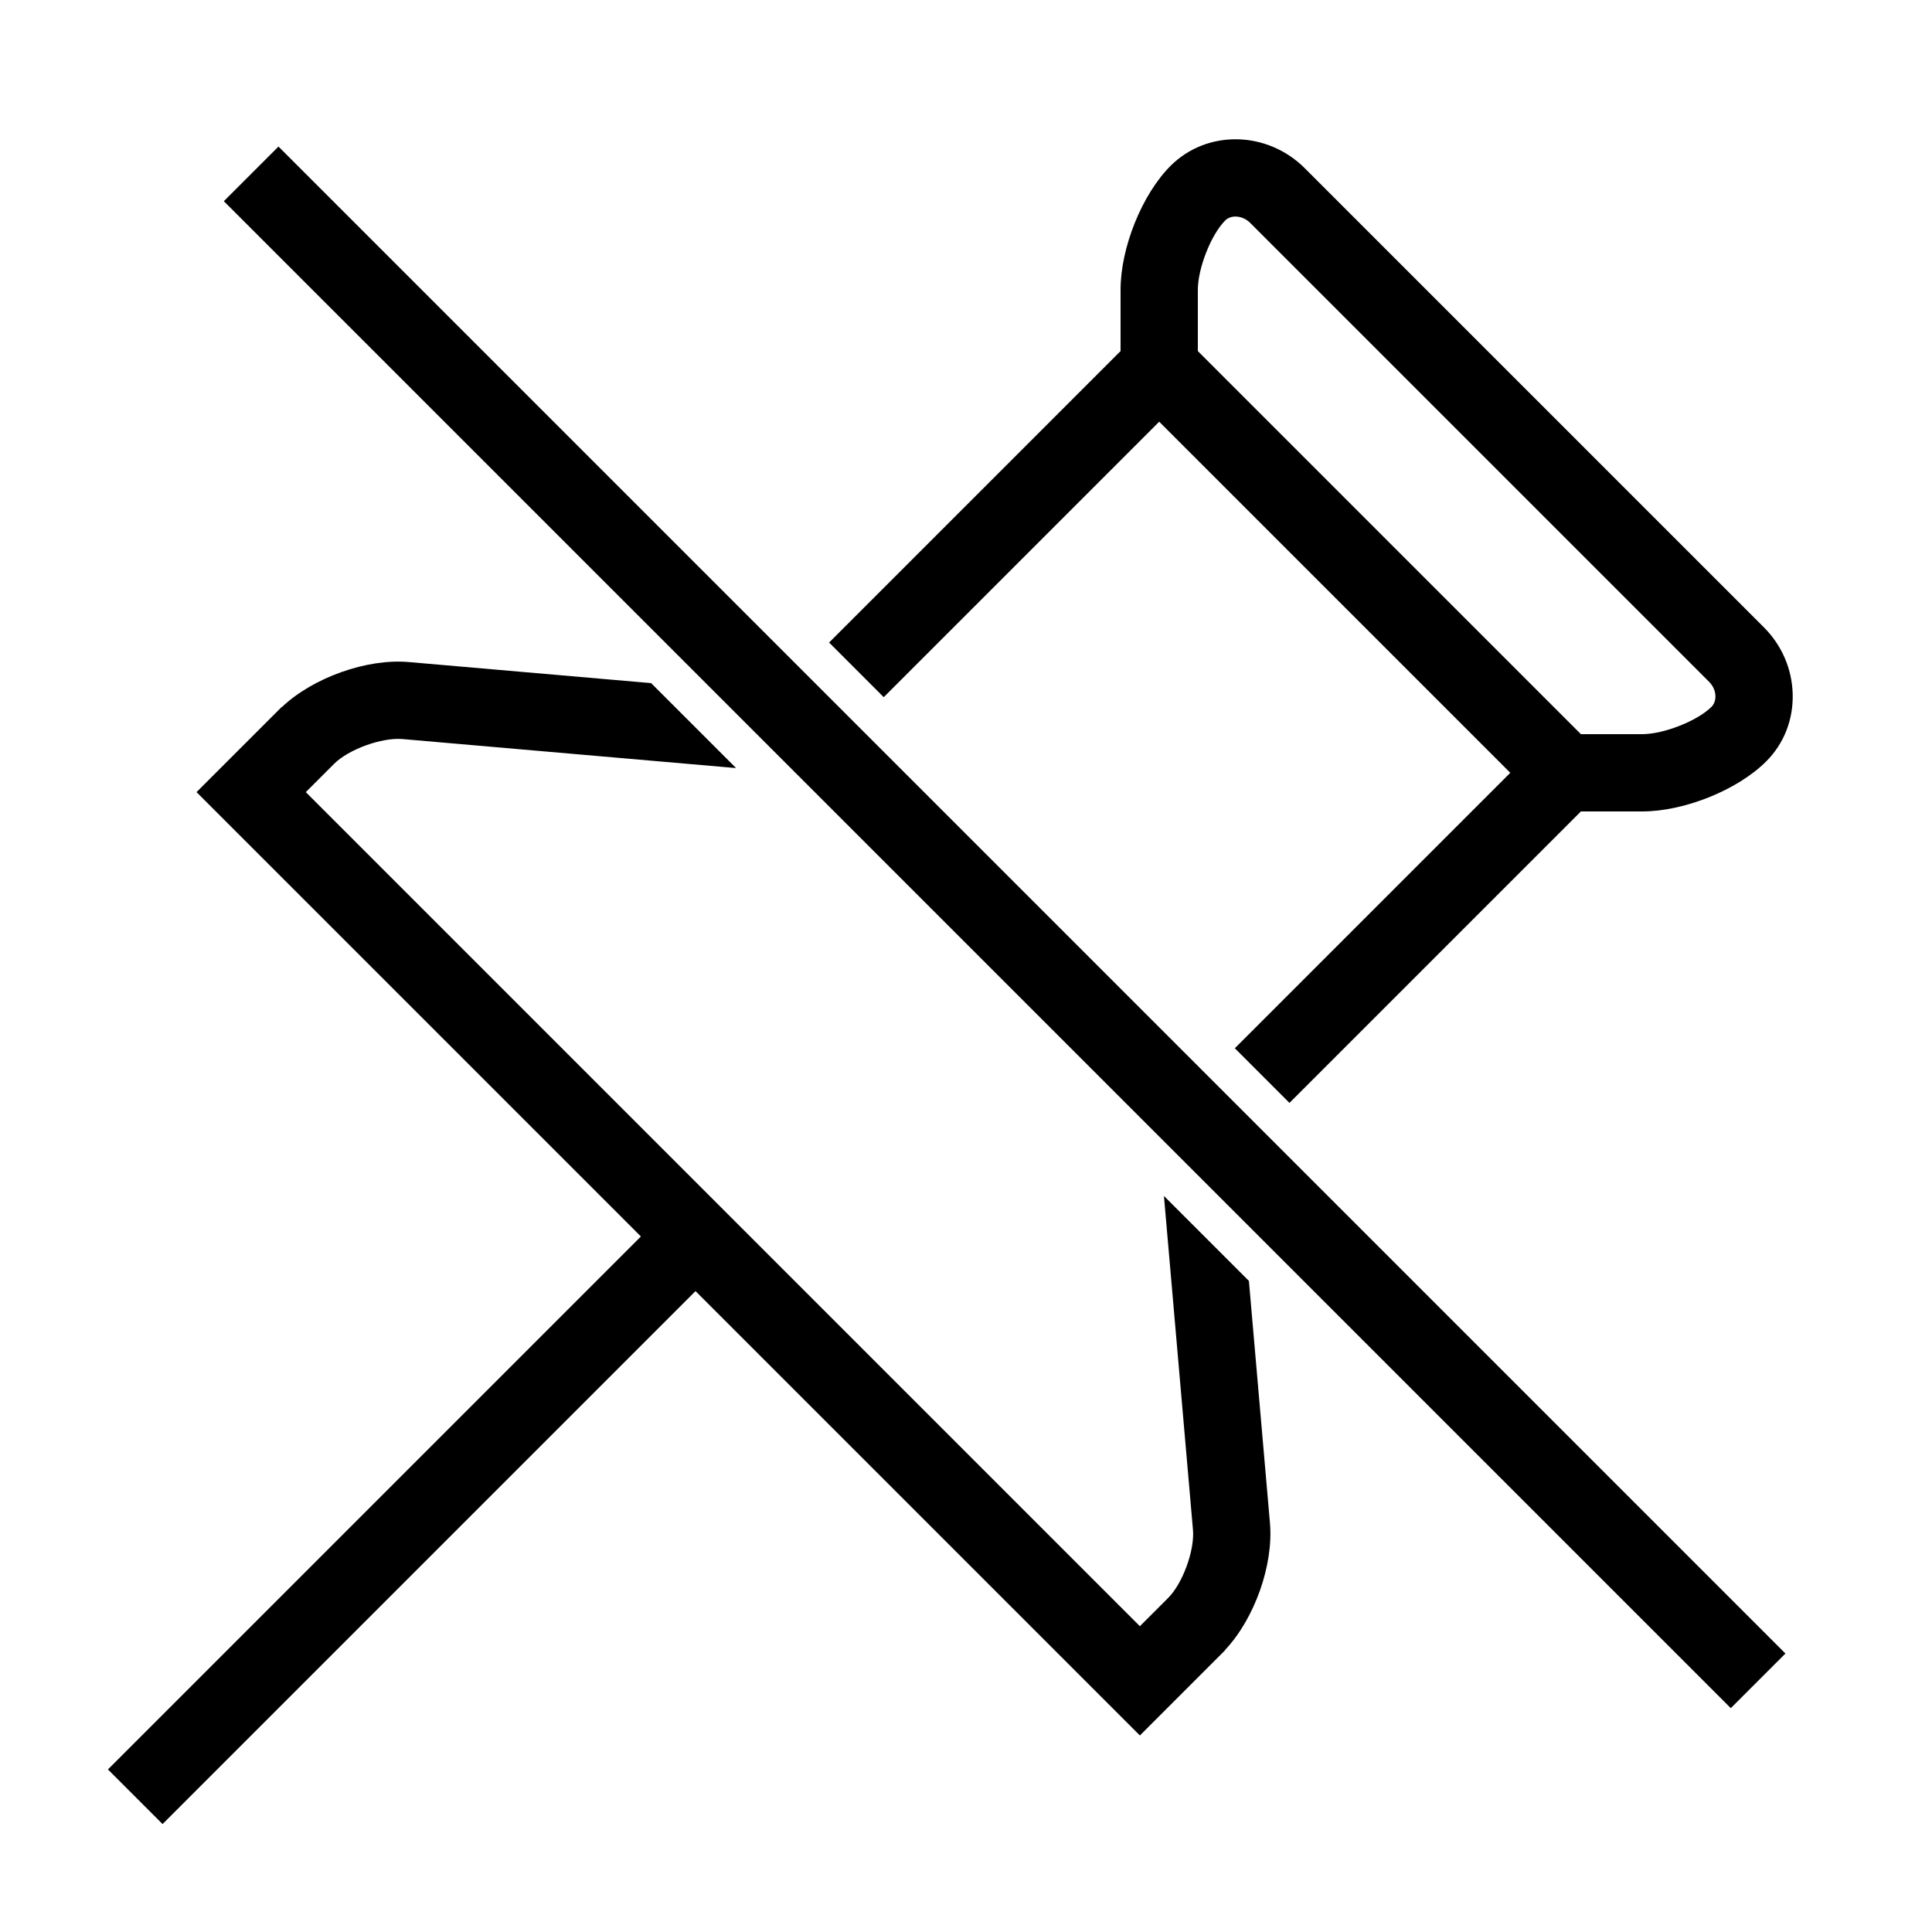 <svg class="svg-icon" height='100px' width='100px'  fill="#000000" xmlns="http://www.w3.org/2000/svg" xmlns:xlink="http://www.w3.org/1999/xlink" version="1.1" x="0px" y="0px" viewBox="0 0 100 100" enable-background="new 0 0 100 100" xml:space="preserve"><g display="none"><line display="inline" fill="#000000" stroke="#000000" stroke-width="4" stroke-miterlimit="10" x1="7" y1="93" x2="36" y2="64"></line><g display="inline"><path fill="#000000" stroke="#000000" stroke-width="4" stroke-miterlimit="10" d="M62,59l1.74,20.012    c0.143,1.644-0.695,3.943-1.861,5.109L59,87"></path></g><line display="inline" fill="#000000" stroke="#000000" stroke-width="4" stroke-miterlimit="10" x1="81" y1="40" x2="62" y2="59"></line><g display="inline"><path fill="#000000" stroke="#000000" stroke-width="4" stroke-miterlimit="10" d="M60,19v-4c0-1.65,0.9-3.9,2-5    s2.955-1.045,4.121,0.121l23.758,23.758C91.045,35.045,91.1,36.9,90,38s-3.35,2-5,2h-4"></path></g><line display="inline" fill="#000000" stroke="#000000" stroke-width="4" stroke-miterlimit="10" x1="41" y1="38" x2="60" y2="19"></line><g display="inline"><path fill="#000000" stroke="#000000" stroke-width="4" stroke-miterlimit="10" d="M13,41l2.879-2.879    c1.167-1.166,3.466-2.004,5.11-1.861L41,38"></path></g><polyline display="inline" fill="#000000" stroke="#000000" stroke-width="4" stroke-miterlimit="10" points="16,38 13,41 59,87    62,84  "></polyline><line display="inline" fill="#000000" stroke="#000000" stroke-width="4" stroke-miterlimit="10" x1="60" y1="19" x2="81" y2="40"></line><line display="inline" fill="#000000" stroke="#000000" stroke-width="8" stroke-miterlimit="10" x1="13" y1="9" x2="91" y2="87"></line><line display="inline" fill="#000000" stroke="#000000" stroke-width="4" stroke-miterlimit="10" x1="13" y1="9" x2="91" y2="87"></line></g><g><path d="M67.535,8.707c-1.95-1.949-5.066-2.004-6.949-0.121C59.112,10.06,58,12.816,58,15v3.172L42.914,33.258l2.828,2.828   L60,21.828L78.172,40L63.914,54.258l2.828,2.828L81.828,42H85c2.182,0,4.939-1.111,6.414-2.586   c0.926-0.925,1.414-2.171,1.375-3.509c-0.038-1.293-0.569-2.515-1.496-3.44L67.535,8.707z M88.586,36.586   C87.859,37.313,86.116,38,85,38h-3.172L62,18.172V15c0-1.116,0.687-2.859,1.414-3.586c0.317-0.316,0.91-0.261,1.293,0.121   l23.758,23.758c0.272,0.272,0.321,0.574,0.326,0.73C88.794,36.153,88.772,36.399,88.586,36.586z M63.406,85.406l0.008,0.008   l-0.121,0.121L59,89.828l-23-23L8.414,94.414l-2.828-2.828L33.172,64l-23-23l4.415-4.414l0.008,0.008   c1.607-1.518,4.386-2.518,6.567-2.326l12.54,1.09l4.397,4.397l-17.283-1.503c-1.066-0.084-2.771,0.533-3.522,1.283L15.829,41   L59,84.172l1.465-1.465c0.751-0.751,1.375-2.463,1.283-3.522l-1.503-17.283l4.398,4.397l1.09,12.54   C65.922,81.017,64.925,83.8,63.406,85.406z M14.414,7.586l78,78l-2.828,2.828l-78-78L14.414,7.586z"></path></g></svg>